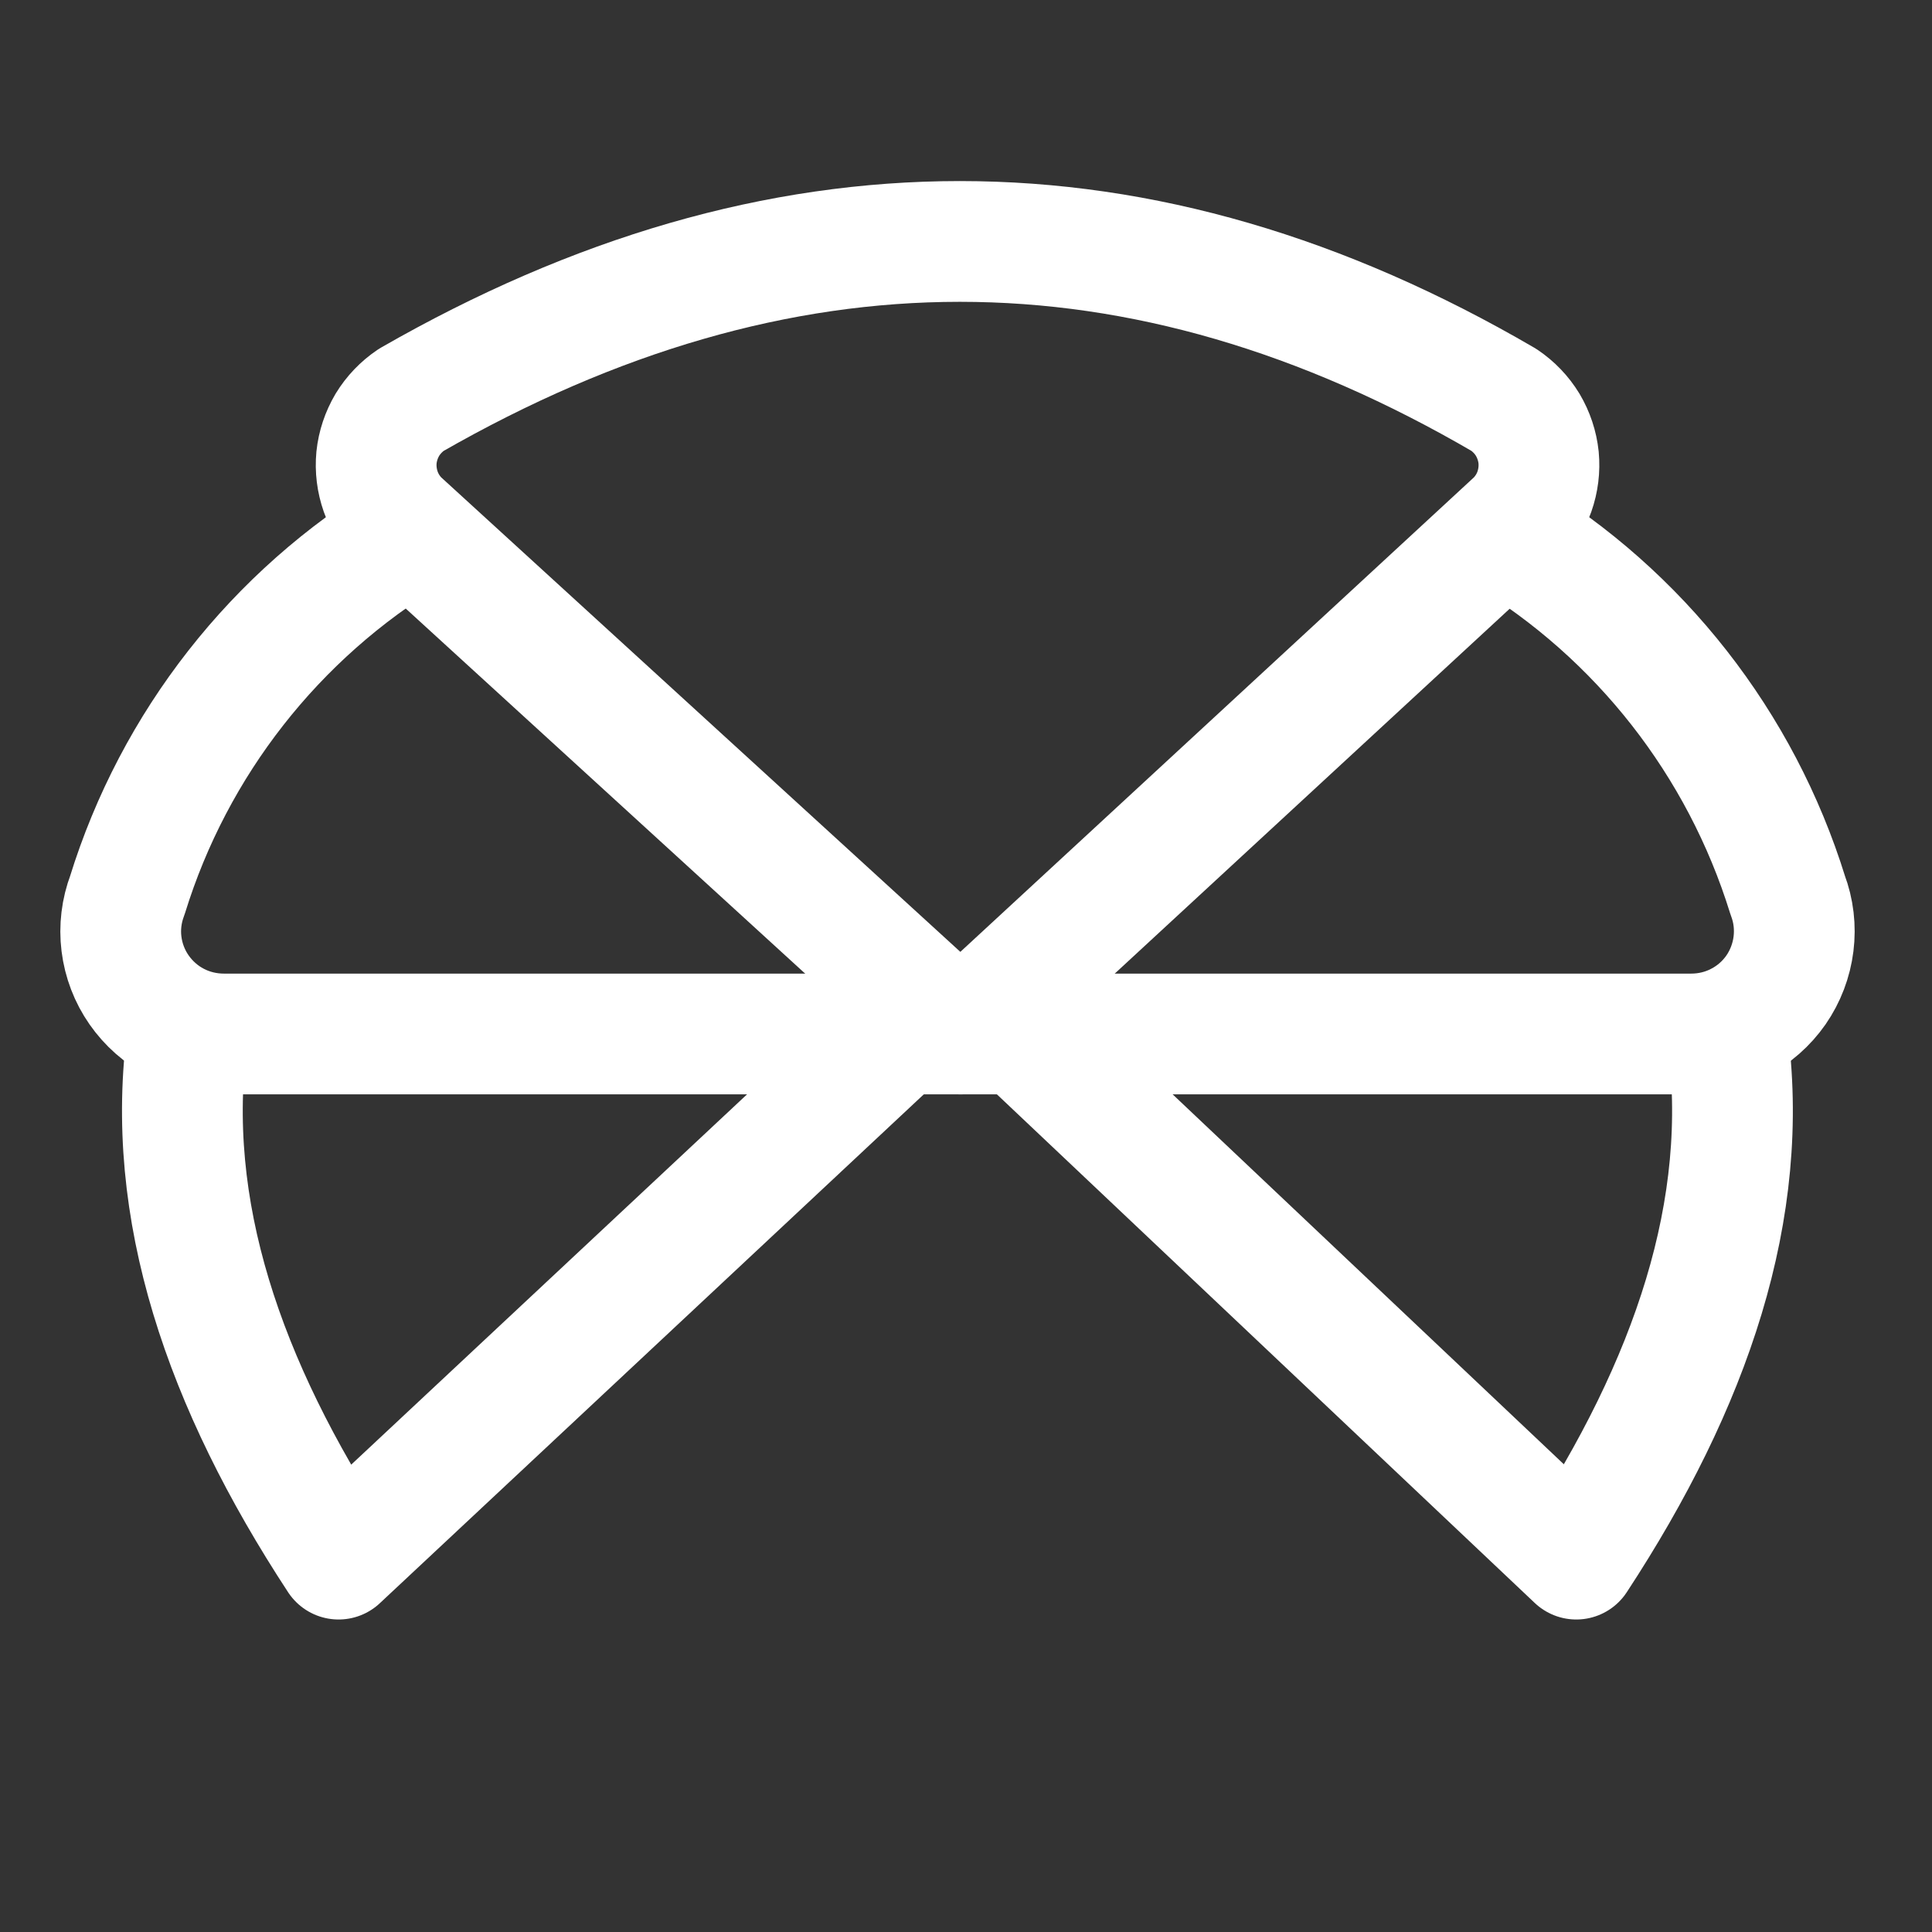 <svg xmlns="http://www.w3.org/2000/svg" width="16" height="16" viewBox="0 0 16 16" fill="none">
  <rect x="0" y="0" width="16" height="16" fill="#333333" stroke="none"/>
  <path
    d="M7.955 8.562L12.555 4.312C12.623 4.244 12.675 4.162 12.707 4.072C12.739 3.981 12.751 3.884 12.742 3.789C12.732 3.693 12.701 3.601 12.652 3.518C12.602 3.436 12.535 3.366 12.455 3.312C9.455 1.562 6.455 1.562 3.405 3.312C3.325 3.366 3.258 3.436 3.208 3.518C3.159 3.601 3.128 3.693 3.118 3.789C3.109 3.884 3.121 3.981 3.153 4.072C3.185 4.162 3.237 4.244 3.305 4.312L7.955 8.562Z"
    stroke="white" stroke-linecap="round" stroke-linejoin="round" />
  <path
    d="M7.955 8.563H1.855C1.717 8.563 1.581 8.531 1.458 8.467C1.336 8.404 1.231 8.311 1.152 8.198C1.073 8.085 1.023 7.954 1.006 7.817C0.989 7.681 1.006 7.542 1.055 7.413C1.443 6.158 2.28 5.09 3.405 4.413"
    stroke="white" stroke-linecap="round" stroke-linejoin="round" />
  <path
    d="M7.955 8.563H14.005C14.143 8.563 14.279 8.531 14.401 8.467C14.524 8.404 14.629 8.311 14.708 8.198C14.786 8.085 14.836 7.954 14.853 7.817C14.87 7.681 14.854 7.542 14.805 7.413C14.416 6.158 13.58 5.09 12.455 4.413"
    stroke="white" stroke-linecap="round" stroke-linejoin="round" />
  <path d="M1.554 8.562C1.354 10.012 1.854 11.463 2.804 12.912L7.454 8.562" stroke="white"
    stroke-linecap="round" stroke-linejoin="round" />
  <path d="M14.304 8.562C14.504 10.012 14.004 11.463 13.054 12.912L8.454 8.562" stroke="white"
    stroke-linecap="round" stroke-linejoin="round" />
</svg>